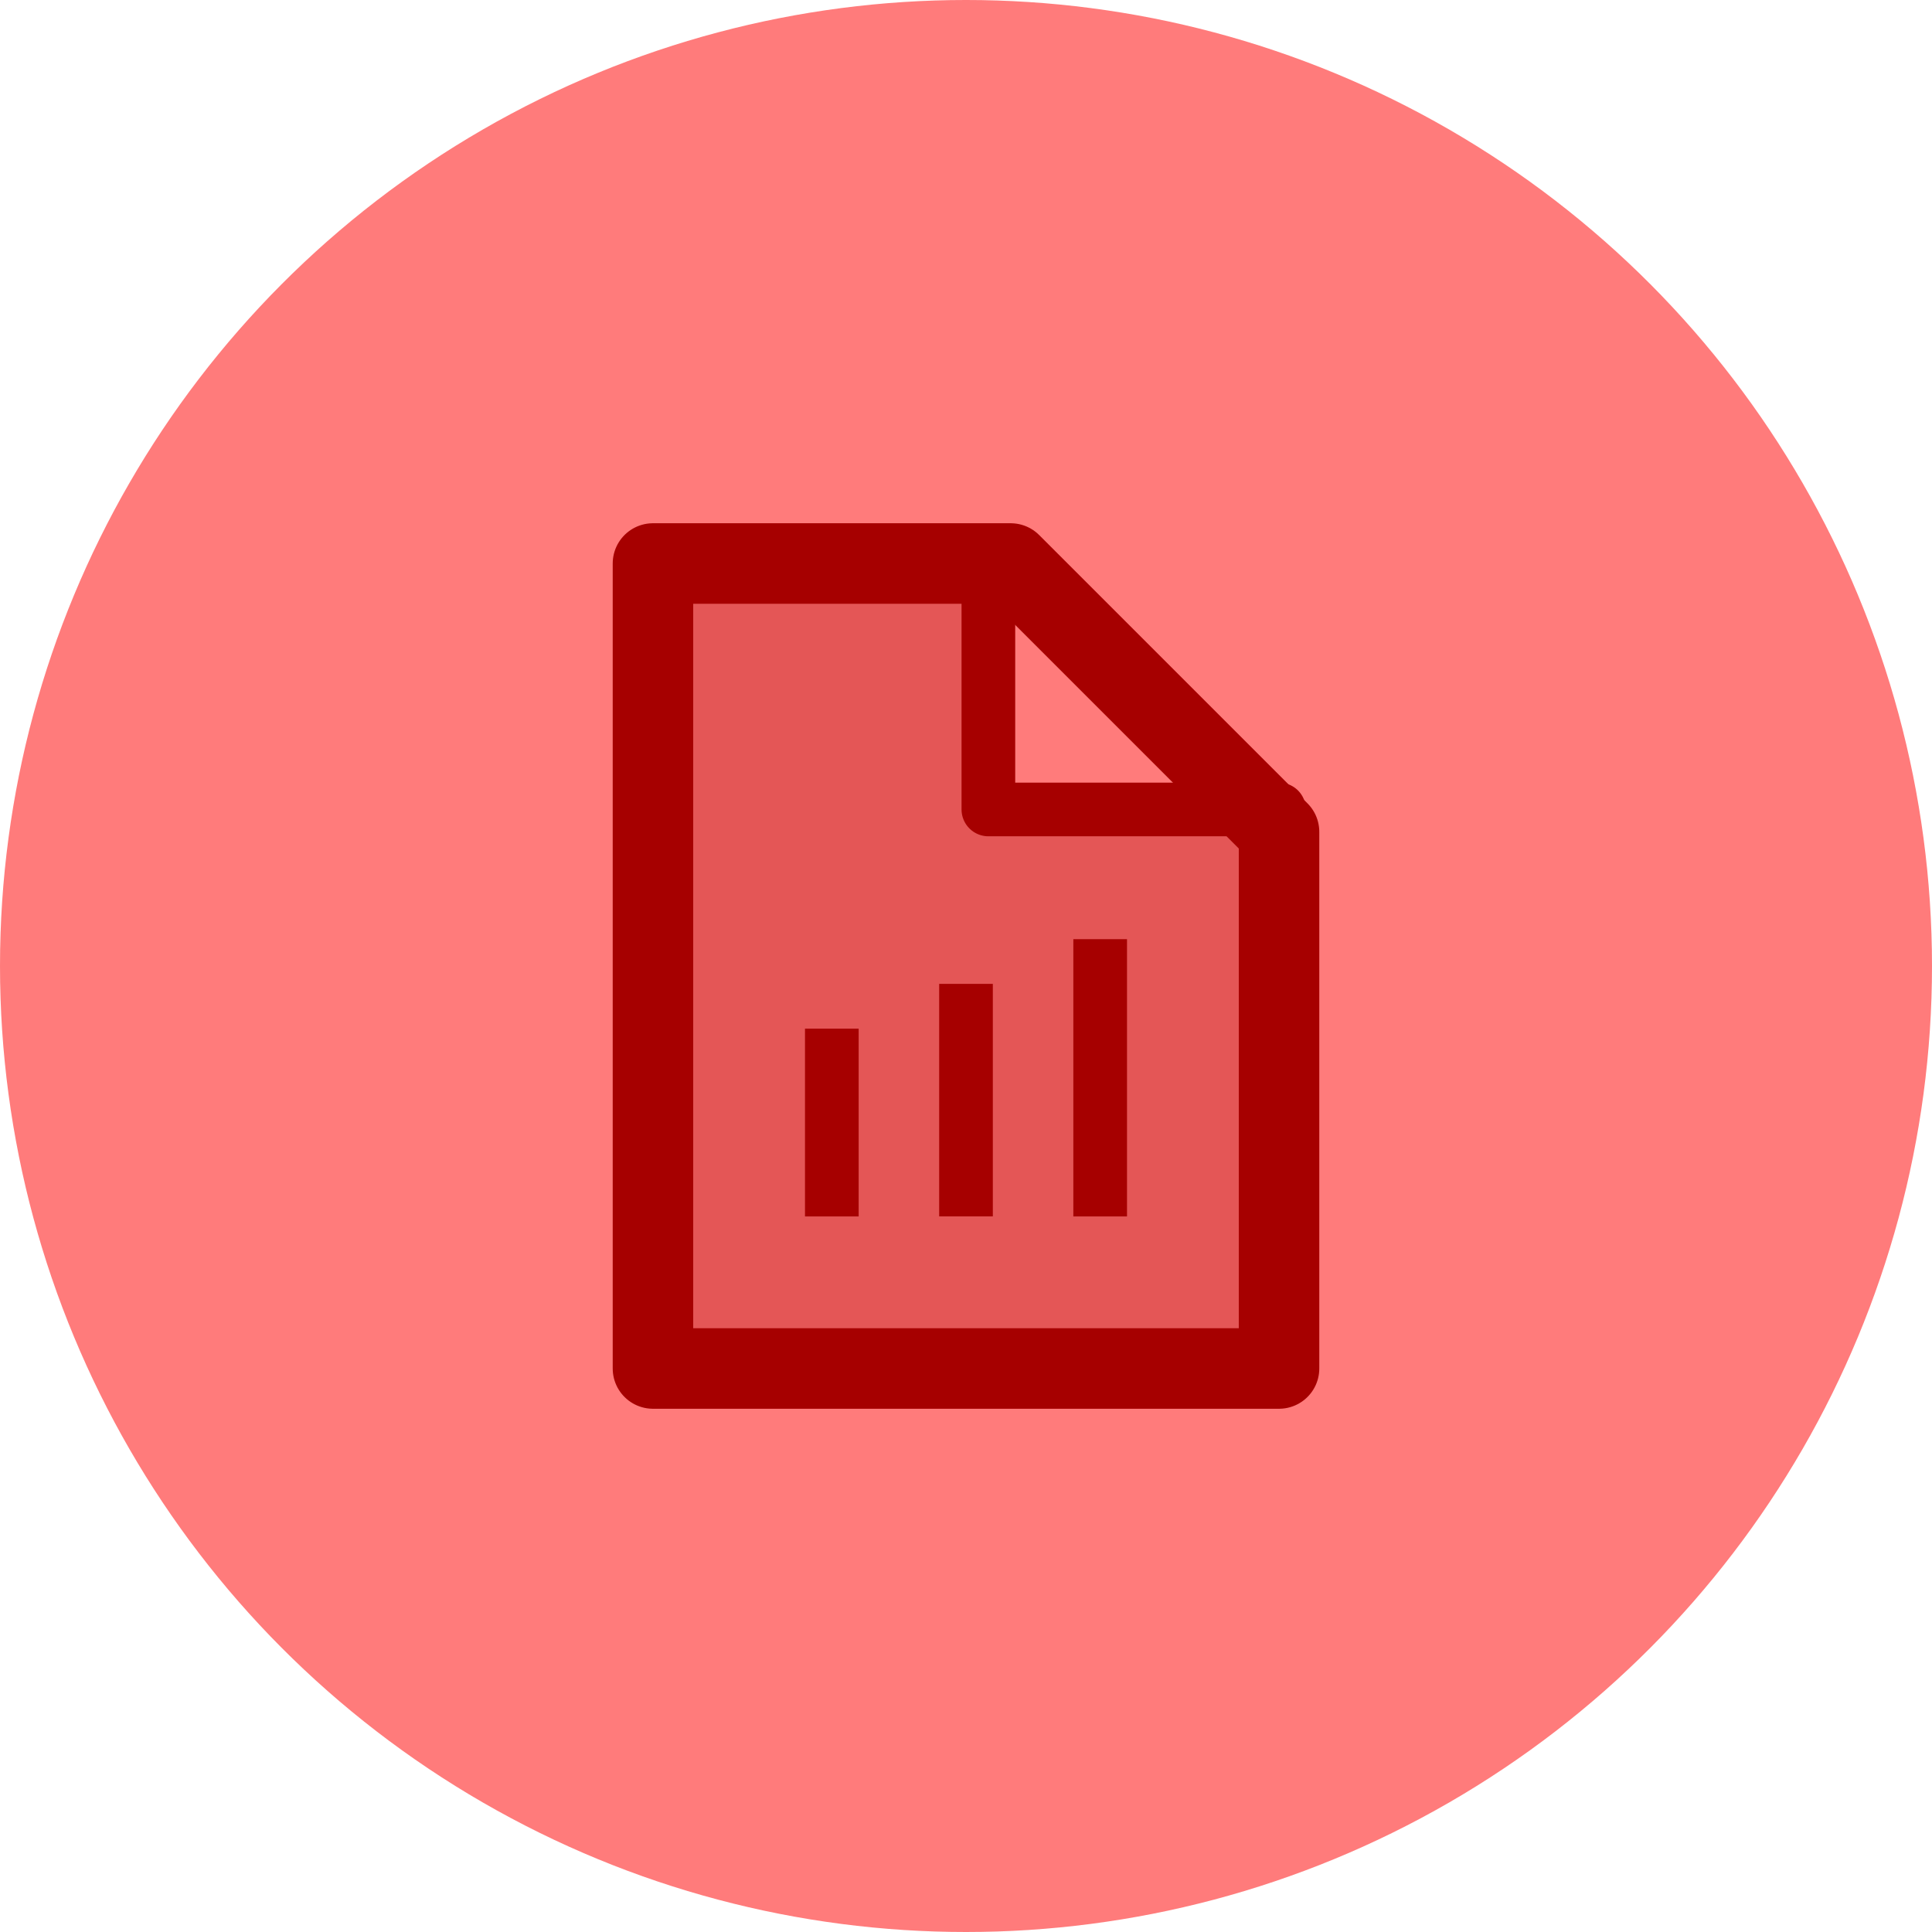 <svg width="36" height="36" viewBox="0 0 36 36" fill="none" xmlns="http://www.w3.org/2000/svg">
<g opacity="0.7" filter="url(#filter0_i_2316_28867)">
<circle cx="18" cy="18" r="18" fill="#FF4343"/>
</g>
<path d="M12.167 10.5H18.417V15.083H23.833V25.5H12.167V10.5Z" fill="#A60000" fill-opacity="0.3"/>
<path d="M18.833 10.5L23.833 15.5V25.5H12.167V10.5H18.833Z" stroke="#A60000" stroke-width="1.5" stroke-linecap="round" stroke-linejoin="round"/>
<path d="M18.417 10.5V15.083H23.833" stroke="#A60000" stroke-linecap="round" stroke-linejoin="round"/>
<path d="M15.5 22.167V19.667" stroke="#A60000" stroke-linecap="square" stroke-linejoin="round"/>
<path d="M18 22.166V18.833" stroke="#A60000" stroke-linecap="square" stroke-linejoin="round"/>
<path d="M20.5 22.167V18" stroke="#A60000" stroke-linecap="square" stroke-linejoin="round"/>
<defs>
<filter id="filter0_i_2316_28867" x="0" y="0" width="36" height="36" filterUnits="userSpaceOnUse" color-interpolation-filters="sRGB">
<feFlood flood-opacity="0" result="BackgroundImageFix"/>
<feBlend mode="normal" in="SourceGraphic" in2="BackgroundImageFix" result="shape"/>
<feColorMatrix in="SourceAlpha" type="matrix" values="0 0 0 0 0 0 0 0 0 0 0 0 0 0 0 0 0 0 127 0" result="hardAlpha"/>
<feOffset/>
<feGaussianBlur stdDeviation="3.675"/>
<feComposite in2="hardAlpha" operator="arithmetic" k2="-1" k3="1"/>
<feColorMatrix type="matrix" values="0 0 0 0 0 0 0 0 0 0 0 0 0 0 0 0 0 0 0.25 0"/>
<feBlend mode="normal" in2="shape" result="effect1_innerShadow_2316_28867"/>
</filter>
</defs>
</svg>
